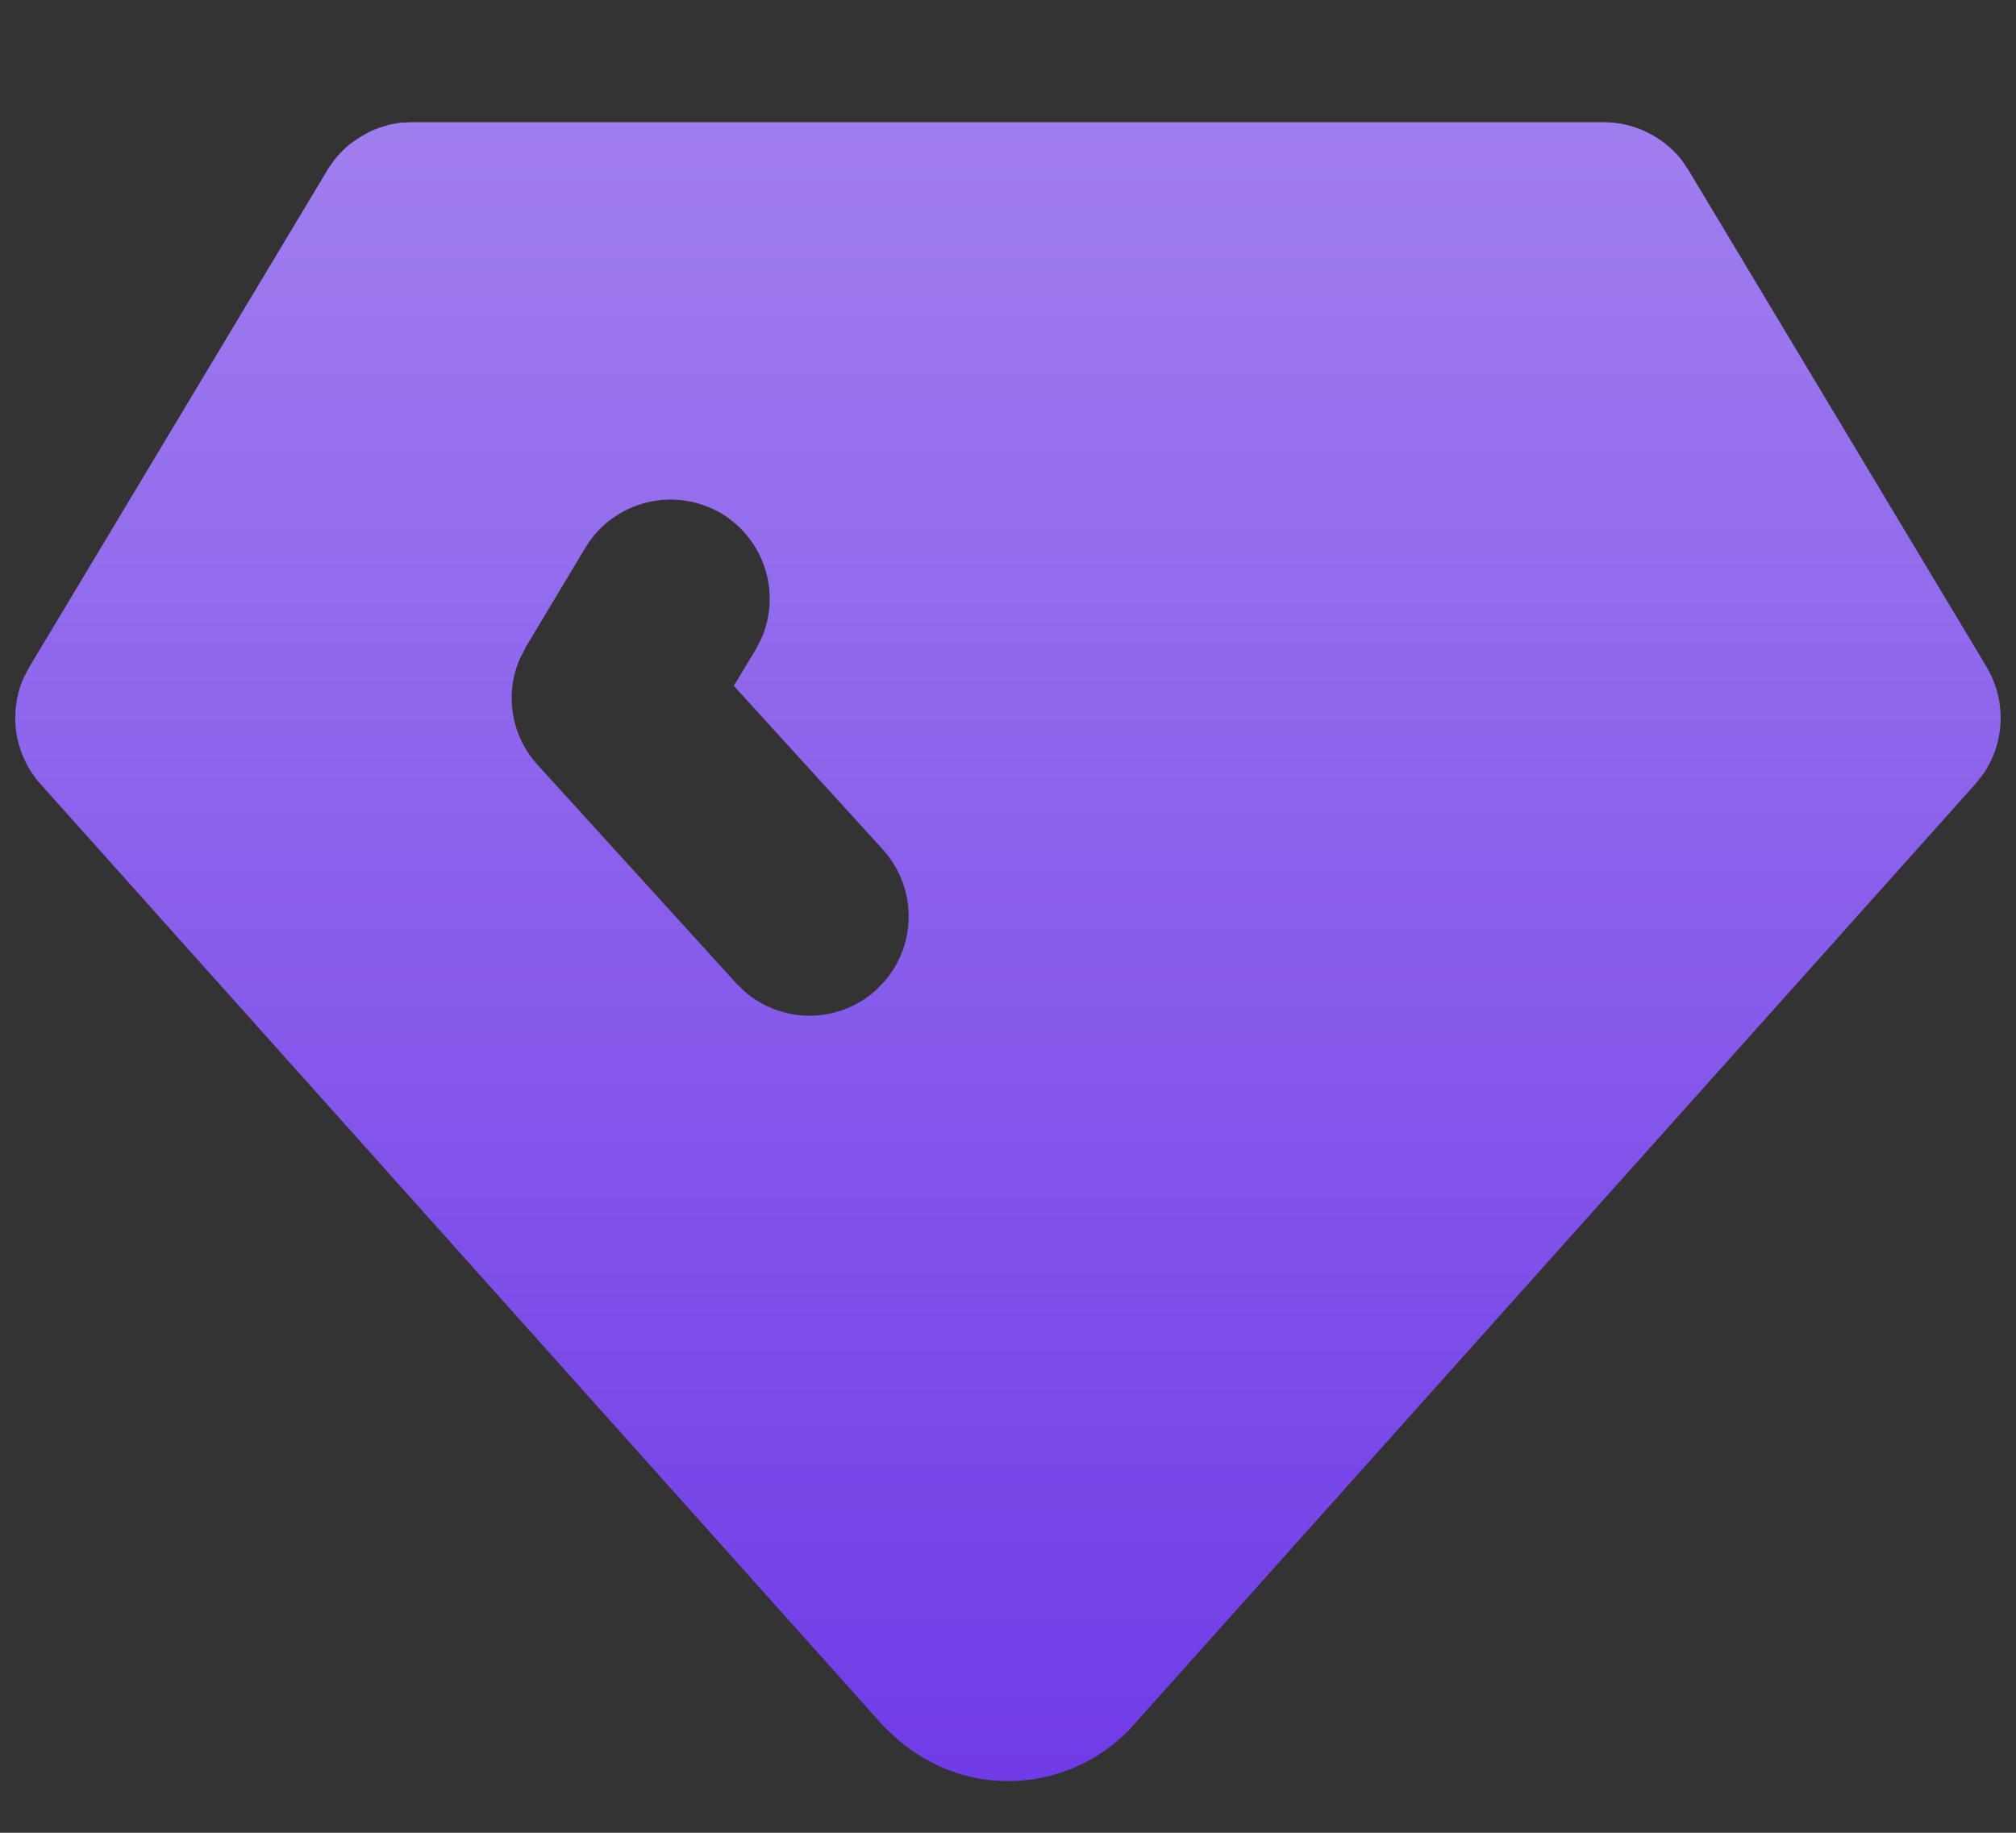 <svg width="11" height="10" viewBox="0 0 11 10" fill="none" xmlns="http://www.w3.org/2000/svg">
<rect x="0" y="0" width="11" height="10" fill="#333333" stroke="none"/>
<path d="M8.75 0.667C8.832 0.667 8.912 0.685 8.985 0.721C9.059 0.756 9.123 0.808 9.174 0.871L9.214 0.93L10.839 3.638C10.892 3.727 10.919 3.829 10.916 3.933C10.913 4.036 10.88 4.137 10.822 4.222L10.778 4.278L6.158 9.442C6.072 9.529 5.97 9.599 5.857 9.646C5.744 9.694 5.623 9.718 5.5 9.718C5.283 9.718 5.075 9.642 4.899 9.492L4.826 9.424L0.221 4.278C0.152 4.201 0.107 4.105 0.09 4.003C0.074 3.9 0.087 3.795 0.128 3.7L0.161 3.638L1.793 0.917L1.827 0.869C1.852 0.838 1.88 0.81 1.911 0.785L1.96 0.751L2.007 0.724L2.034 0.711L2.067 0.698L2.126 0.68L2.187 0.669L2.25 0.667H8.75ZM3.937 2.802C3.814 2.729 3.666 2.707 3.527 2.742C3.388 2.777 3.268 2.865 3.194 2.988L2.869 3.53L2.837 3.593C2.795 3.688 2.782 3.794 2.799 3.897C2.816 3.999 2.862 4.095 2.932 4.172L4.016 5.364L4.065 5.412C4.165 5.497 4.293 5.544 4.425 5.542C4.557 5.54 4.684 5.49 4.781 5.401L4.828 5.352C4.914 5.252 4.96 5.124 4.958 4.992C4.956 4.86 4.906 4.733 4.817 4.635L4.004 3.742L4.123 3.545L4.152 3.489C4.207 3.368 4.215 3.231 4.175 3.105C4.135 2.978 4.051 2.871 3.937 2.802Z" fill="#703BE7"/>
<path d="M8.75 0.667C8.832 0.667 8.912 0.685 8.985 0.721C9.059 0.756 9.123 0.808 9.174 0.871L9.214 0.93L10.839 3.638C10.892 3.727 10.919 3.829 10.916 3.933C10.913 4.036 10.88 4.137 10.822 4.222L10.778 4.278L6.158 9.442C6.072 9.529 5.97 9.599 5.857 9.646C5.744 9.694 5.623 9.718 5.5 9.718C5.283 9.718 5.075 9.642 4.899 9.492L4.826 9.424L0.221 4.278C0.152 4.201 0.107 4.105 0.09 4.003C0.074 3.9 0.087 3.795 0.128 3.7L0.161 3.638L1.793 0.917L1.827 0.869C1.852 0.838 1.88 0.81 1.911 0.785L1.96 0.751L2.007 0.724L2.034 0.711L2.067 0.698L2.126 0.68L2.187 0.669L2.25 0.667H8.75ZM3.937 2.802C3.814 2.729 3.666 2.707 3.527 2.742C3.388 2.777 3.268 2.865 3.194 2.988L2.869 3.53L2.837 3.593C2.795 3.688 2.782 3.794 2.799 3.897C2.816 3.999 2.862 4.095 2.932 4.172L4.016 5.364L4.065 5.412C4.165 5.497 4.293 5.544 4.425 5.542C4.557 5.54 4.684 5.49 4.781 5.401L4.828 5.352C4.914 5.252 4.96 5.124 4.958 4.992C4.956 4.86 4.906 4.733 4.817 4.635L4.004 3.742L4.123 3.545L4.152 3.489C4.207 3.368 4.215 3.231 4.175 3.105C4.135 2.978 4.051 2.871 3.937 2.802Z" fill="url(#paint0_linear_606_61)" fill-opacity="0.34"/>
<defs>
<linearGradient id="paint0_linear_606_61" x1="5.5" y1="0.667" x2="5.5" y2="9.718" gradientUnits="userSpaceOnUse">
<stop stop-color="white"/>
<stop offset="1" stop-color="white" stop-opacity="0"/>
</linearGradient>
</defs>
</svg>
